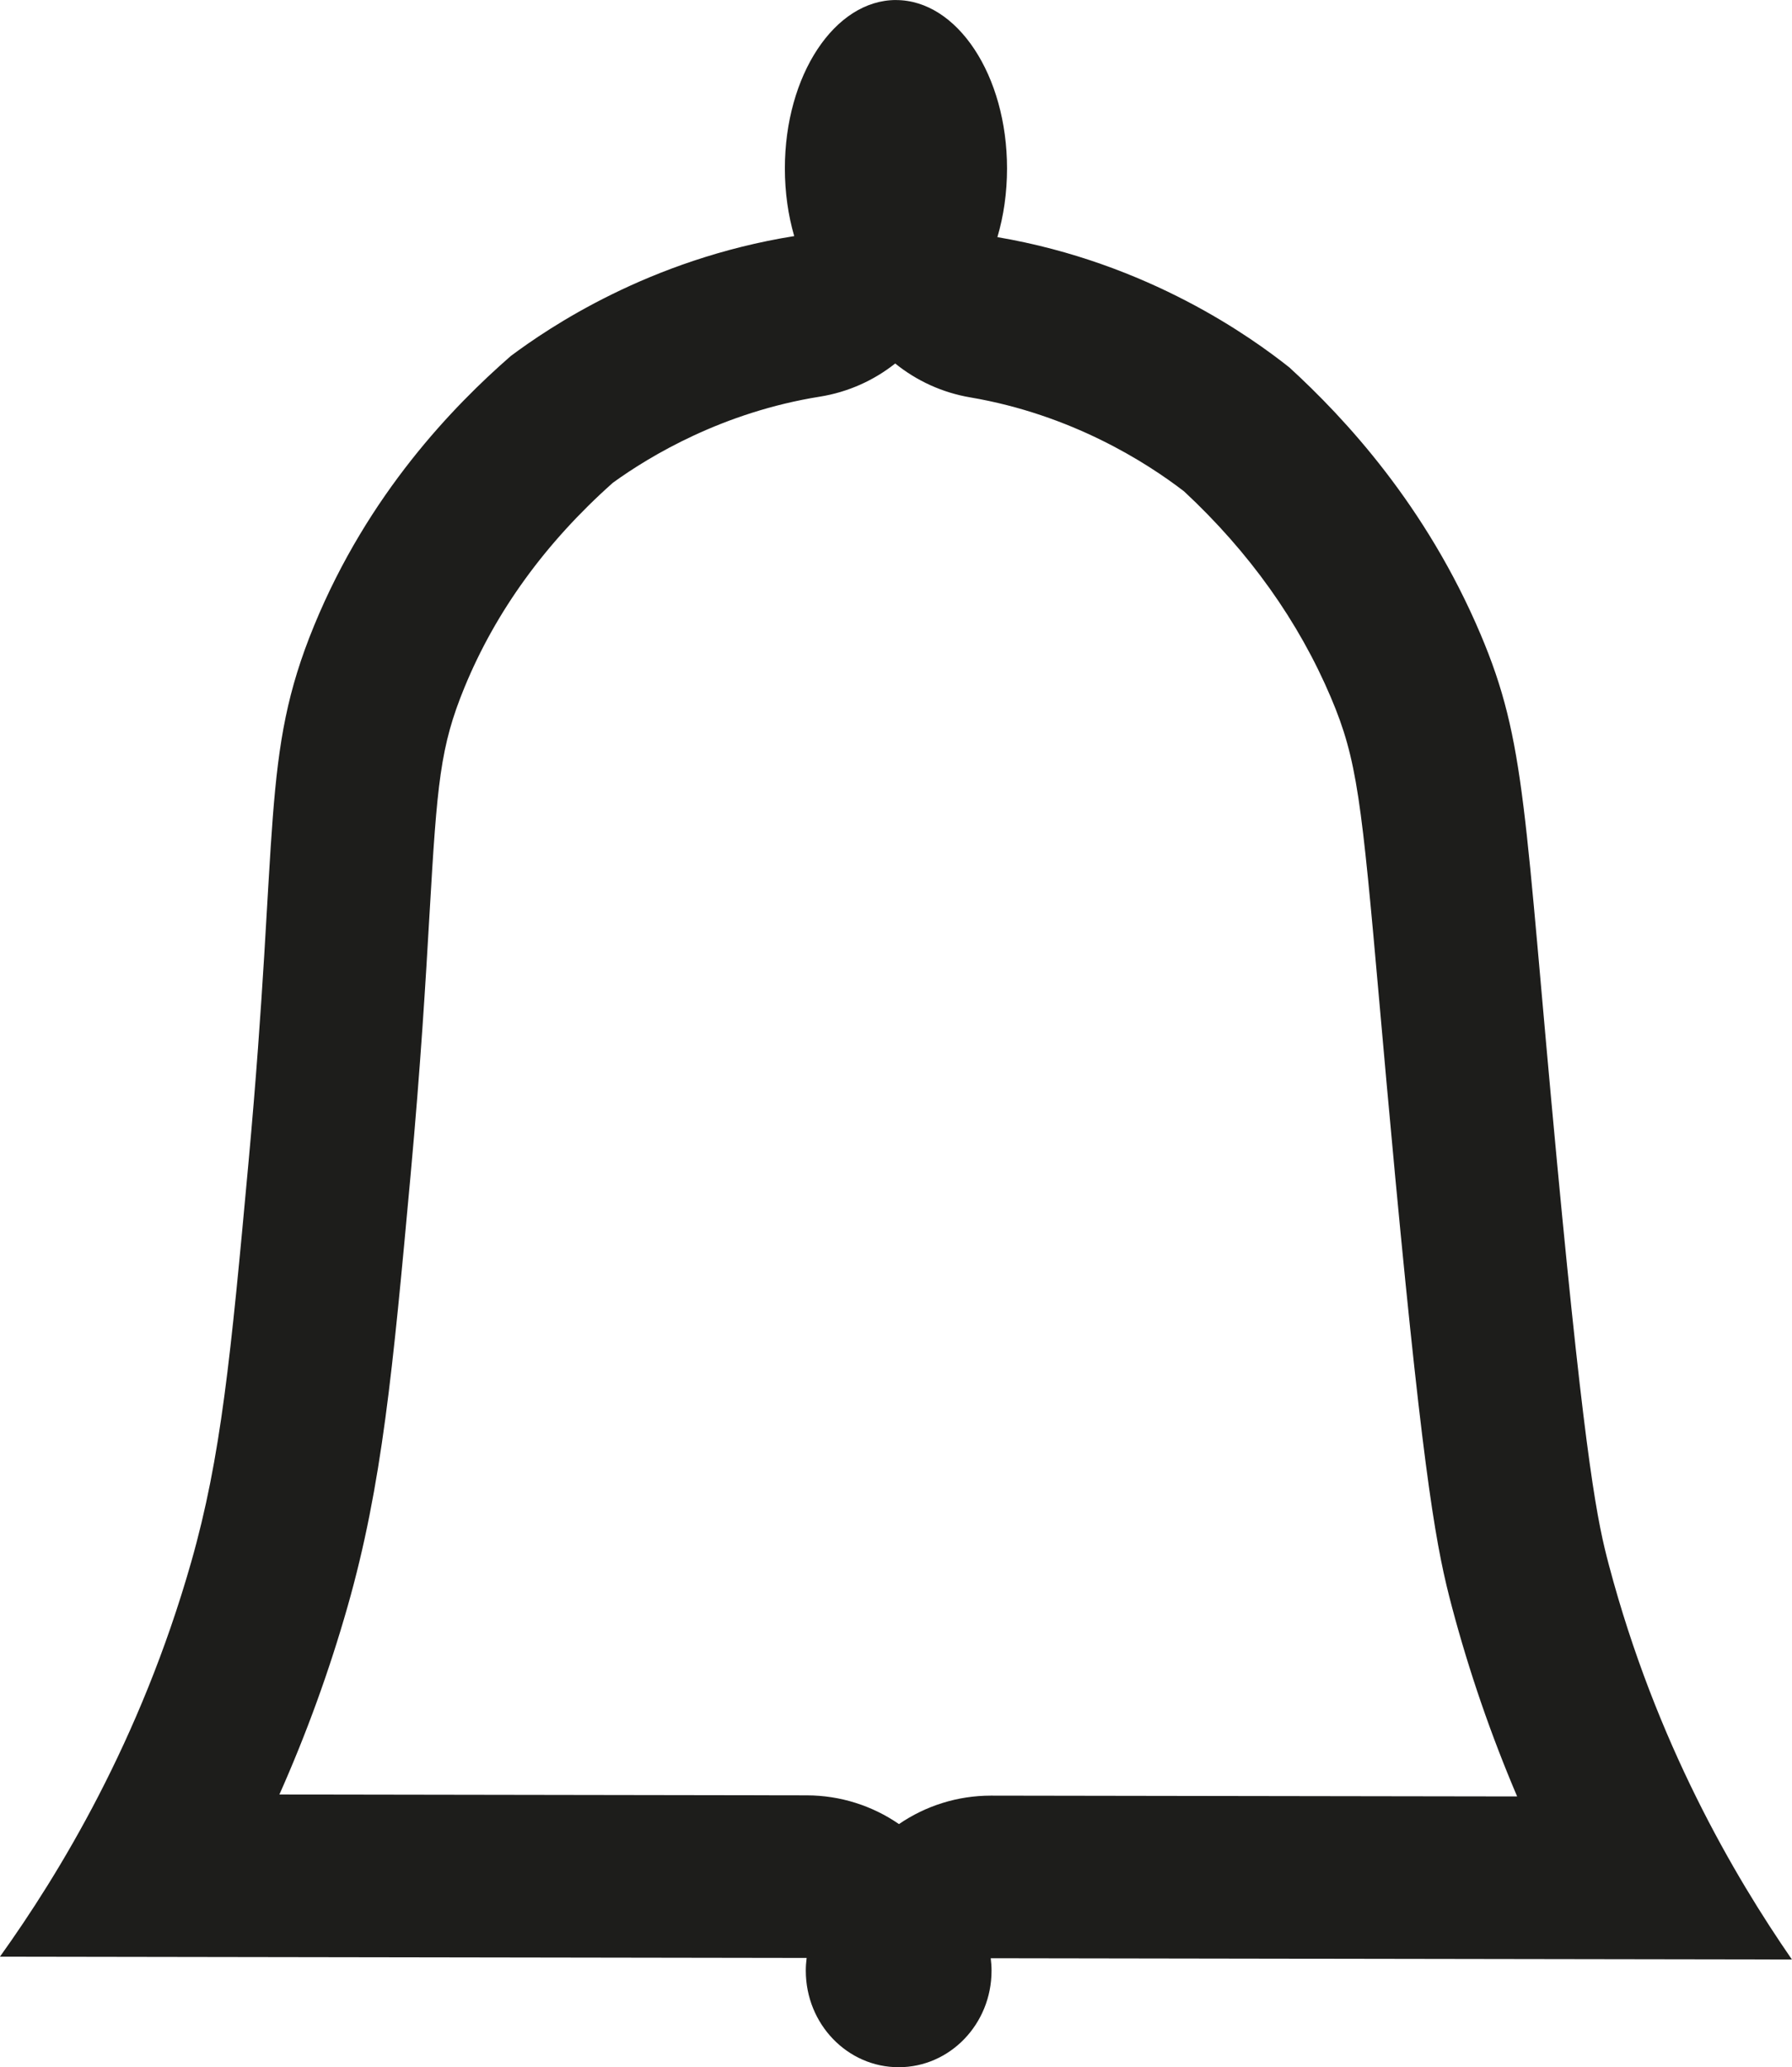 <?xml version="1.0" encoding="UTF-8"?>
<svg id="Capa_2" data-name="Capa 2" xmlns="http://www.w3.org/2000/svg" viewBox="0 0 661.47 762.88">
  <defs>
    <style>
      .cls-1 {
        fill: #1d1d1b;
      }
    </style>
  </defs>
  <g id="Capa_1-2" data-name="Capa 1">
    <path class="cls-1" d="M351.84,51.22h0m-21.39,82.93c7.92,6.4,17.42,10.76,27.68,12.5,37.35,6.35,64.94,23.92,78.94,34.69,24.07,22.4,42.3,47.99,54.21,76.09,9.71,22.91,11.27,37.81,17.94,113.11,1.62,18.29,3.46,39.03,5.8,63.91,10.81,114.71,15.48,138.04,20.9,158.47,6.33,23.87,14.38,47.25,24.09,70.04l-46.26-.07-147.93-.23h-.09c-12.21,0-24.01,3.72-33.9,10.5-9.9-6.82-21.72-10.58-33.97-10.6l-194.73-.31c10.01-22.51,18.41-45.64,25.15-69.3,12.79-44.88,16.71-87.7,23.22-158.64,3.85-42,5.63-72.62,7.06-97.22,2.79-48.04,3.89-61.51,12.89-83.41,11.51-28.03,29.94-53.43,54.77-75.52,13.77-9.96,40.61-26.06,76.41-31.78,10.27-1.64,19.82-5.9,27.8-12.23m.29-134.14c-22.65,0-41.01,27.82-41.01,62.14,0,8.89,1.23,17.33,3.45,24.98-53.71,8.58-90.86,33.99-104.62,44.25-21.21,18.51-52.61,50.85-72.6,99.5-19.72,48-12.85,74.22-24.2,197.95-6.61,72.12-10.15,108.97-21.18,147.68-18.82,66.06-48.71,115.02-70.58,145.58,99.26,.16,198.51,.31,297.77,.47-.2,1.55-.31,3.12-.31,4.72,0,19.67,15.35,35.61,34.28,35.61s34.28-15.94,34.28-35.61c0-1.57-.11-3.1-.3-4.61,98.58,.16,197.16,.31,295.74,.47-21.35-30.9-50.16-79.96-67.56-145.58-4.09-15.43-8.46-35.21-19.16-148.72-12.25-129.97-11.31-154.88-28.23-194.81-20.13-47.49-50-79.62-70.58-98.45-13.59-10.75-51.74-38.54-107.75-48.07,2.29-7.74,3.56-16.32,3.56-25.35,0-34.32-18.36-62.14-41.01-62.14h0Z"/>
  </g>
</svg>